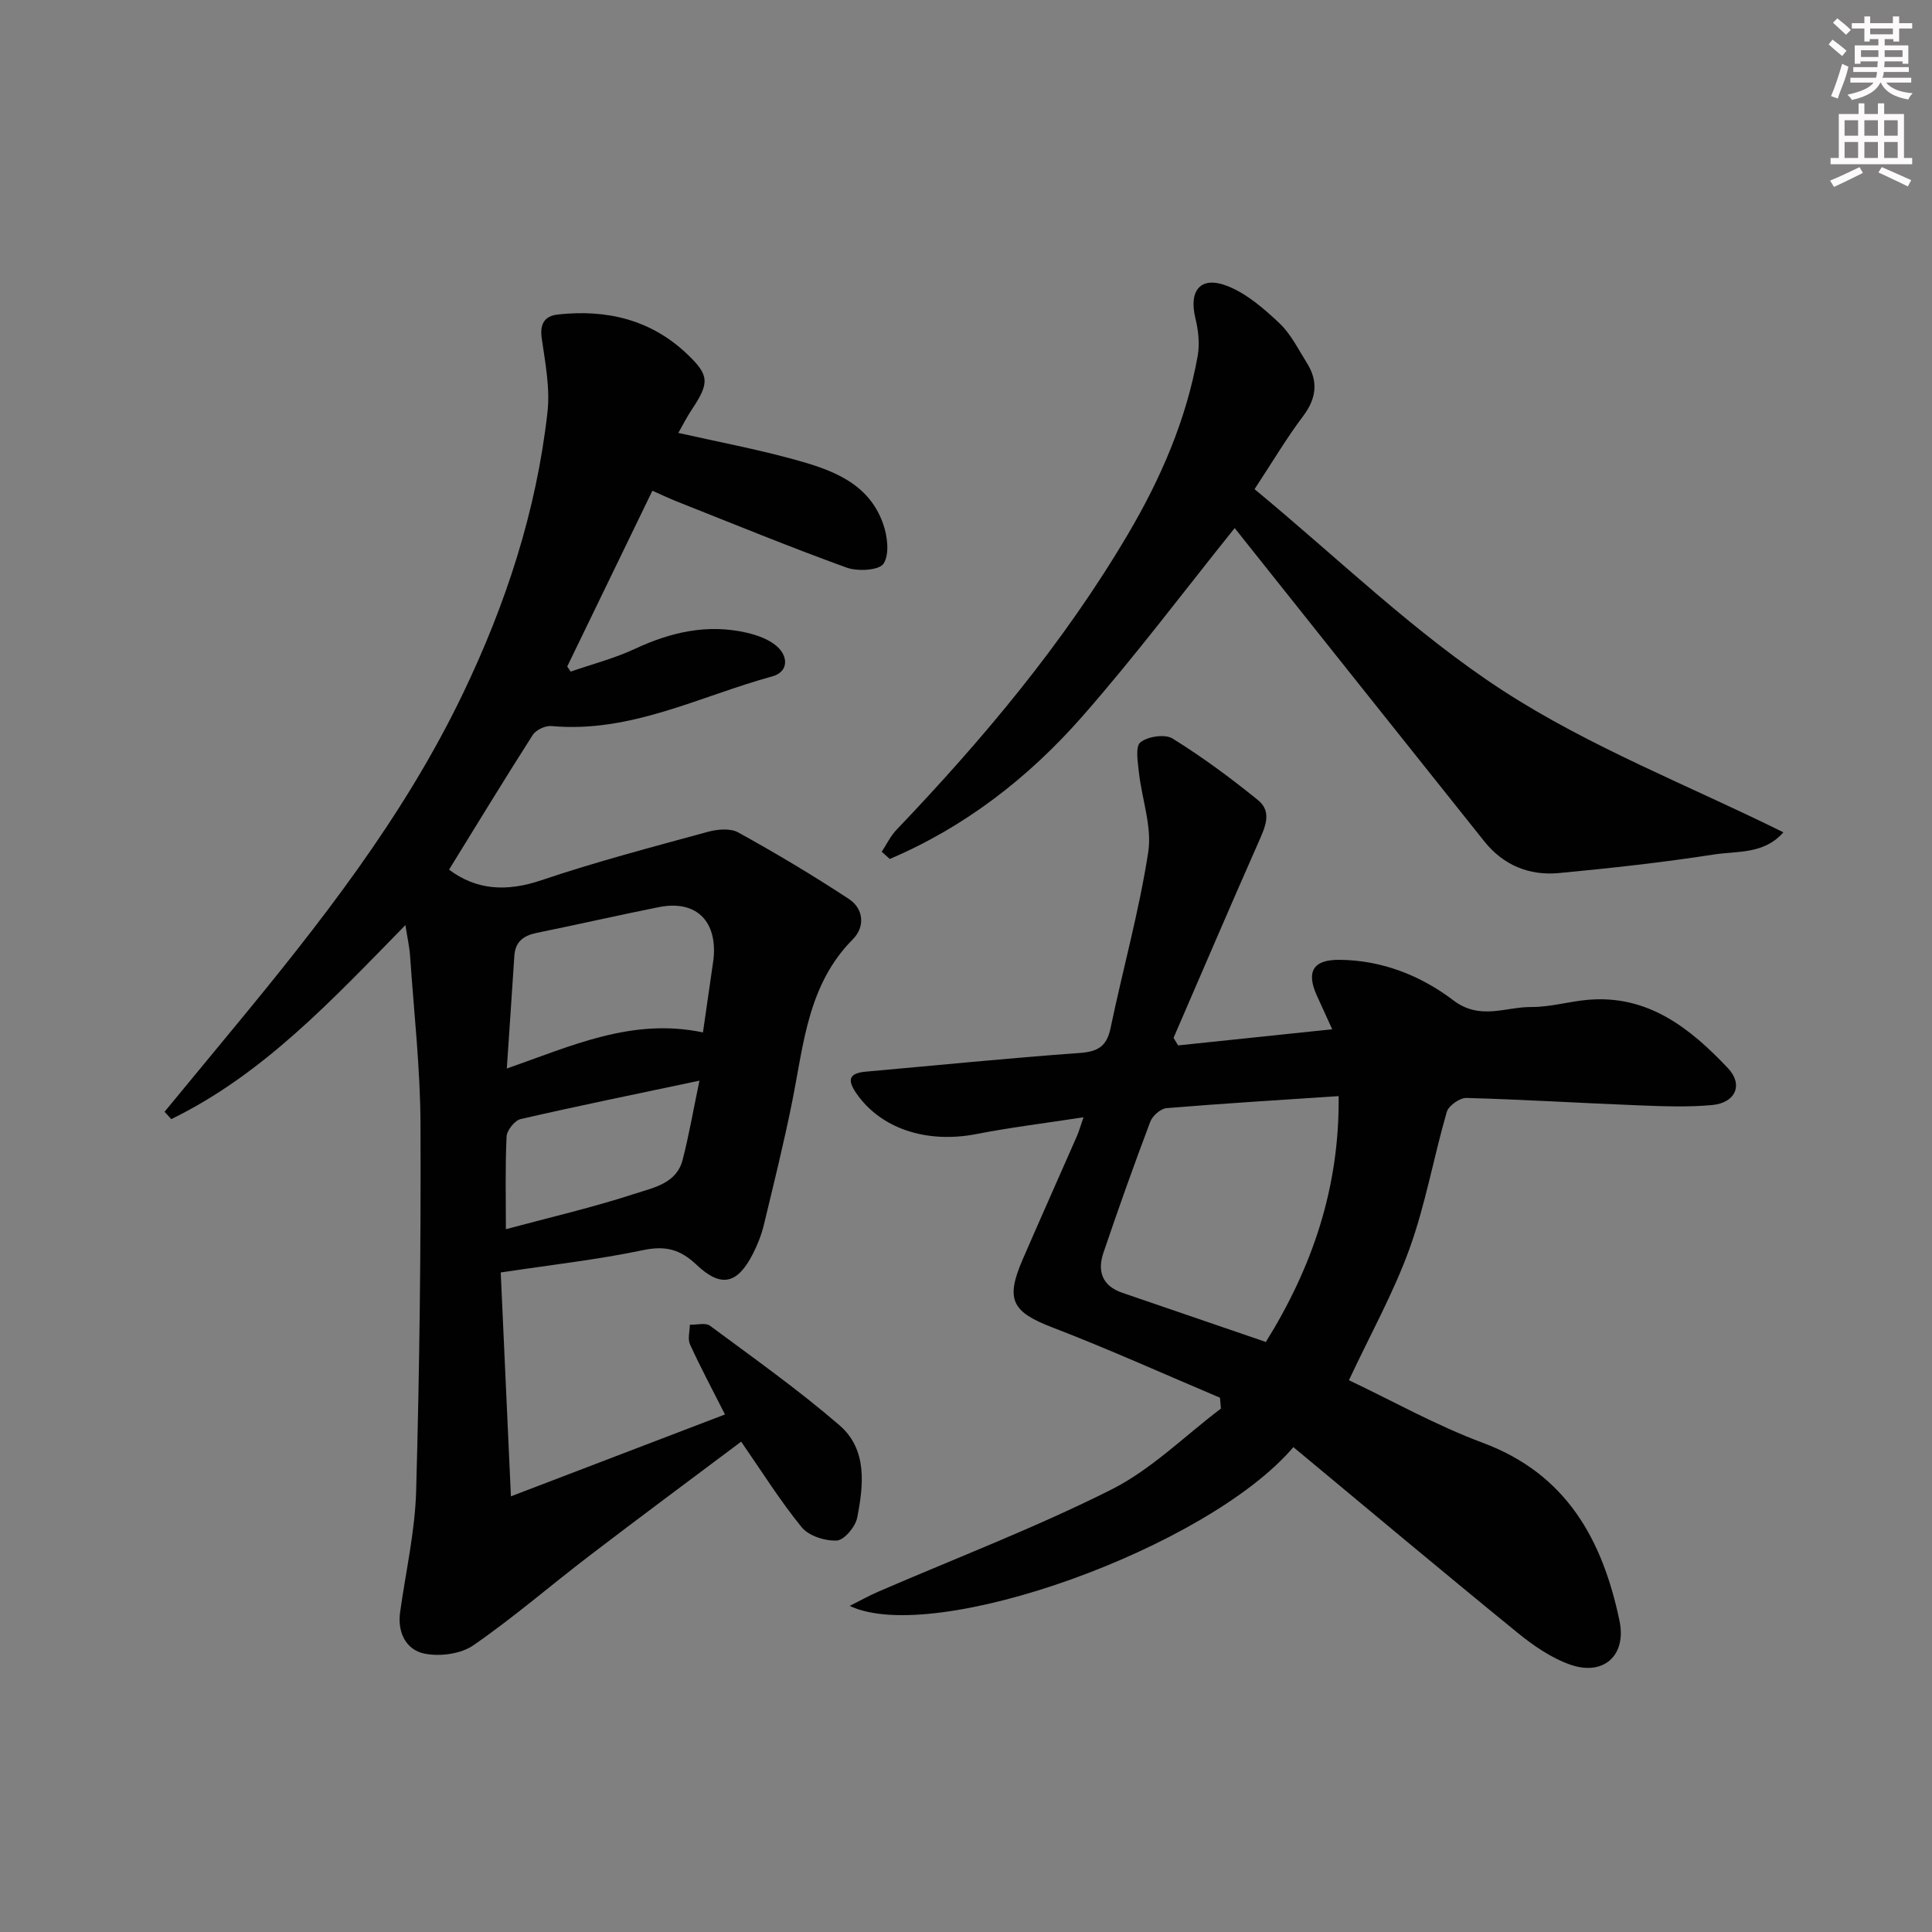 <svg enable-background="new 0 0 400 400" viewBox="0 0 400 400" xmlns="http://www.w3.org/2000/svg"><rect x="0" y="0" width="400" height="400" fill="#808080" stroke="none"/><g fill="#010102"><path d="m153.45 298.48c-10.45 7.84-20.98 15.64-31.39 23.6-8.05 6.15-15.73 12.81-24.05 18.56-2.6 1.8-6.93 2.37-10.1 1.73-3.83-.77-5.66-4.36-5.07-8.59 1.16-8.37 3.09-16.73 3.32-25.13.7-25.27 1-50.55.9-75.83-.04-11.61-1.36-23.22-2.15-34.83-.13-1.91-.56-3.79-.97-6.46-15.2 15.52-29.45 30.9-48.48 40.17-.46-.51-.93-1.02-1.39-1.52 4.71-5.71 9.42-11.42 14.14-17.13 17.93-21.71 35.29-43.76 47.6-69.38 8.93-18.58 15.25-37.88 17.54-58.35.56-4.99-.47-10.22-1.19-15.28-.43-3.02.61-4.63 3.37-4.93 10.06-1.1 19.24 1.05 26.75 8.21 4.62 4.4 4.62 5.96.96 11.46-1.01 1.51-1.83 3.15-2.8 4.85 8.09 1.82 16.02 3.32 23.77 5.44 7.76 2.12 15.58 4.76 18.62 13.35.91 2.56 1.37 6.31.11 8.27-.9 1.4-5.36 1.66-7.65.83-11.85-4.29-23.52-9.09-35.25-13.73-1.51-.6-2.98-1.31-4.97-2.19-5.96 12.31-11.79 24.35-17.63 36.39.24.35.48.7.71 1.06 4.43-1.54 9.02-2.72 13.25-4.69 7.45-3.48 15.05-5.24 23.17-3.37 2.2.51 4.58 1.35 6.23 2.78 2.48 2.15 2.45 5.35-.92 6.27-15.06 4.12-29.35 11.79-45.71 10.28-1.25-.12-3.2.8-3.87 1.84-5.89 9.21-11.56 18.55-17.33 27.89 5.68 4.27 11.94 4.62 19.13 2.19 11.3-3.82 22.87-6.85 34.38-10 1.99-.55 4.7-.81 6.35.1 7.8 4.31 15.47 8.88 22.92 13.78 3.08 2.03 3.39 5.77.82 8.35-9.29 9.34-10.16 21.62-12.53 33.47-1.72 8.61-3.84 17.15-5.9 25.69-.5 2.07-1.32 4.12-2.29 6.02-3.19 6.19-6.53 7.04-11.64 2.21-3.4-3.22-6.45-4-11.08-3.03-9.39 1.97-18.98 3.04-29.46 4.62.69 15.04 1.37 30.16 2.11 46.35 15.65-5.98 29.84-11.41 44.32-16.95-2.58-5.1-5.06-9.73-7.24-14.5-.52-1.13-.05-2.71-.03-4.08 1.42.04 3.25-.48 4.18.22 9.06 6.71 18.28 13.25 26.8 20.6 5.79 5 4.99 12.38 3.66 19.14-.37 1.87-2.67 4.63-4.21 4.72-2.42.13-5.81-.95-7.28-2.75-4.49-5.51-8.28-11.59-12.53-17.72zm-7.91-84.73c.72-4.99 1.4-9.71 2.08-14.44.07-.49.14-.99.17-1.48.47-7.49-3.97-11.49-11.37-10.02-8.43 1.68-16.81 3.61-25.24 5.32-2.75.56-4.5 1.79-4.69 4.77-.49 7.57-1.01 15.13-1.56 23.32 13.39-4.65 25.89-10.56 40.61-7.47zm-.73 9.99c-13.17 2.78-25.12 5.22-37.01 7.95-1.23.28-2.86 2.34-2.92 3.63-.3 6.41-.14 12.85-.14 19.17 8.83-2.37 18-4.5 26.92-7.41 3.7-1.2 8.43-2.11 9.66-6.91 1.31-5.04 2.19-10.19 3.49-16.43z"/><path d="m267.78 299.61c-17.73 20.88-74.42 41.22-91.86 32.87 2.28-1.14 4.02-2.12 5.85-2.91 16.14-6.99 32.63-13.28 48.32-21.17 8.28-4.16 15.17-11.09 22.69-16.77-.07-.75-.13-1.5-.2-2.25-11.53-4.87-22.94-10.03-34.62-14.52-8.4-3.23-9.87-5.7-6.23-14.1 3.7-8.53 7.5-17.03 11.24-25.55.39-.89.65-1.84 1.36-3.89-7.91 1.22-15.08 2.09-22.15 3.47-10.38 2.02-19.87-1.13-24.91-8.47-2.03-2.95-1.29-4.15 2.04-4.45 14.73-1.31 29.44-2.8 44.19-3.86 3.76-.27 5.62-1.32 6.42-5.12 2.54-12.17 5.92-24.2 7.81-36.47.81-5.27-1.32-10.97-1.93-16.49-.23-2.13-.78-5.37.31-6.24 1.54-1.23 5.1-1.76 6.67-.78 6.16 3.83 12.04 8.17 17.68 12.75 2.98 2.42 1.47 5.6.13 8.64-5.96 13.49-11.76 27.05-17.62 40.58.32.52.63 1.04.95 1.56 10.39-1.09 20.77-2.18 31.9-3.34-1.3-2.85-2.26-4.93-3.2-7.02-2.21-4.92-.75-7.4 4.67-7.36 8.79.06 16.84 3.25 23.6 8.38 5.55 4.22 10.8 1.35 16.14 1.39 3.94.03 7.88-1.17 11.84-1.5 12.4-1.03 21.1 5.93 28.89 14.17 3.23 3.42 1.55 7.19-3.3 7.63-5.12.47-10.32.25-15.47.05-11.79-.46-23.57-1.2-35.37-1.52-1.38-.04-3.7 1.59-4.08 2.89-2.72 9.39-4.4 19.13-7.71 28.3-3.3 9.15-8.11 17.76-12.55 27.25 8.91 4.22 18.03 9.35 27.72 12.96 17.38 6.48 24.79 20.11 28.3 36.84 1.5 7.16-3.28 11.51-10.19 9.09-3.96-1.39-7.67-3.96-10.97-6.65-15.48-12.61-30.77-25.44-46.36-38.39zm-5.7-21.77c9.6-15.43 15.28-31.96 15.07-50.9-12.2.81-23.93 1.52-35.64 2.49-1.22.1-2.9 1.59-3.36 2.81-3.39 8.99-6.62 18.04-9.7 27.14-1.29 3.81-.26 6.87 3.95 8.29 9.69 3.31 19.38 6.65 29.68 10.17z"/><path d="m259.74 101.28c17.26 14.24 33.13 29.82 51.4 41.69 17.98 11.68 38.39 19.6 58.09 29.35-3.99 4.58-9.54 3.85-14.35 4.59-10.66 1.65-21.41 2.84-32.15 3.85-6.12.57-11.48-1.63-15.41-6.55-16.61-20.8-33.19-41.63-49.77-62.46-.71-.89-1.42-1.79-1.92-2.42-10.54 13.12-20.59 26.53-31.62 39.08-11.09 12.62-24.26 22.82-39.79 29.43-.56-.5-1.11-.99-1.67-1.49 1.01-1.53 1.82-3.26 3.07-4.56 17.97-18.83 34.64-38.69 47.91-61.19 6.79-11.51 12.08-23.69 14.44-36.93.44-2.49.14-5.27-.47-7.75-1.43-5.84 1.1-8.9 6.68-6.68 3.99 1.59 7.54 4.68 10.73 7.7 2.36 2.23 3.88 5.37 5.65 8.18 2.41 3.82 2.02 7.34-.76 11.03-3.39 4.49-6.26 9.35-10.06 15.13z"/></g><path d="m378.6 9.2.8-1c.9.7 1.9 1.4 2.9 2.3l-.9 1.1c-1.1-.9-2-1.7-2.8-2.4zm.5 10.7c.9-2.1 1.6-4.3 2.3-6.7.4.2.8.4 1.3.6-.7 3.1-1.5 4.3-2.2 6.6zm.4-15.2.9-.9c1 .8 2 1.6 2.8 2.4l-1 1c-1-.9-1.9-1.8-2.7-2.5zm12.5-1.3h1.2v1.4h2.7v1.1h-2.7v2.7h-1.2v-.5h-1.8v1.3h4.9v3.8h-1.2v-.5h-3.7c0 .4-.1.9-.1 1.2h5.1v1h-5.2c0 .5-.1.9-.3 1.2h6v1h-5.2c1.1 1.3 2.9 2 5.5 2.2-.4.4-.7.8-.9 1.3-2.9-.5-4.8-1.6-5.7-3.5h-.1c-.8 1.7-2.7 2.9-5.9 3.6-.2-.4-.6-.8-.9-1.1 2.8-.6 4.6-1.4 5.4-2.5h-4.8v-1h5.3c.1-.3.2-.7.2-1.2h-4.9v-1h5c0-.4 0-.8.1-1.2h-3.6v.5h-1.2v-3.8h4.9v-1.3h-1.8v.5h-1.1v-2.7h-2.6v-1.1h2.6v-1.4h1.2v1.4h4.7v-1.4zm-6.7 8.4h3.6c0-.4 0-.9 0-1.4h-3.6zm1.9-4.7h4.7v-1.2h-4.7zm6.7 3.3h-3.7v1.4h3.7z" fill="#fcfafa"/><path d="m384.7 21.4h1.3v2.2h2.8v-2.2h1.3v2.2h4.1v9.1h1.7v1.3h-16.9v-1.3h1.7v-9.1h4.1v-2.2zm.3 13.2.7 1.2c-1.8.9-3.8 1.9-6 2.9-.2-.4-.5-.8-.8-1.3 2.4-1 4.4-2 6.1-2.8zm-3.1-6.5h2.8v-3.2h-2.8zm0 4.6h2.8v-3.3h-2.8v3.2zm4.1-4.6h2.8v-3.2h-2.8zm0 4.6h2.8v-3.3h-2.8zm3.6 1.9c2.1.9 4.1 1.8 6.1 2.7l-.7 1.3c-2.2-1.1-4.2-2-6.1-2.9zm3.3-9.7h-2.8v3.2h2.8zm-2.8 7.8h2.8v-3.3h-2.8z" fill="#fcfafa"/></svg>
